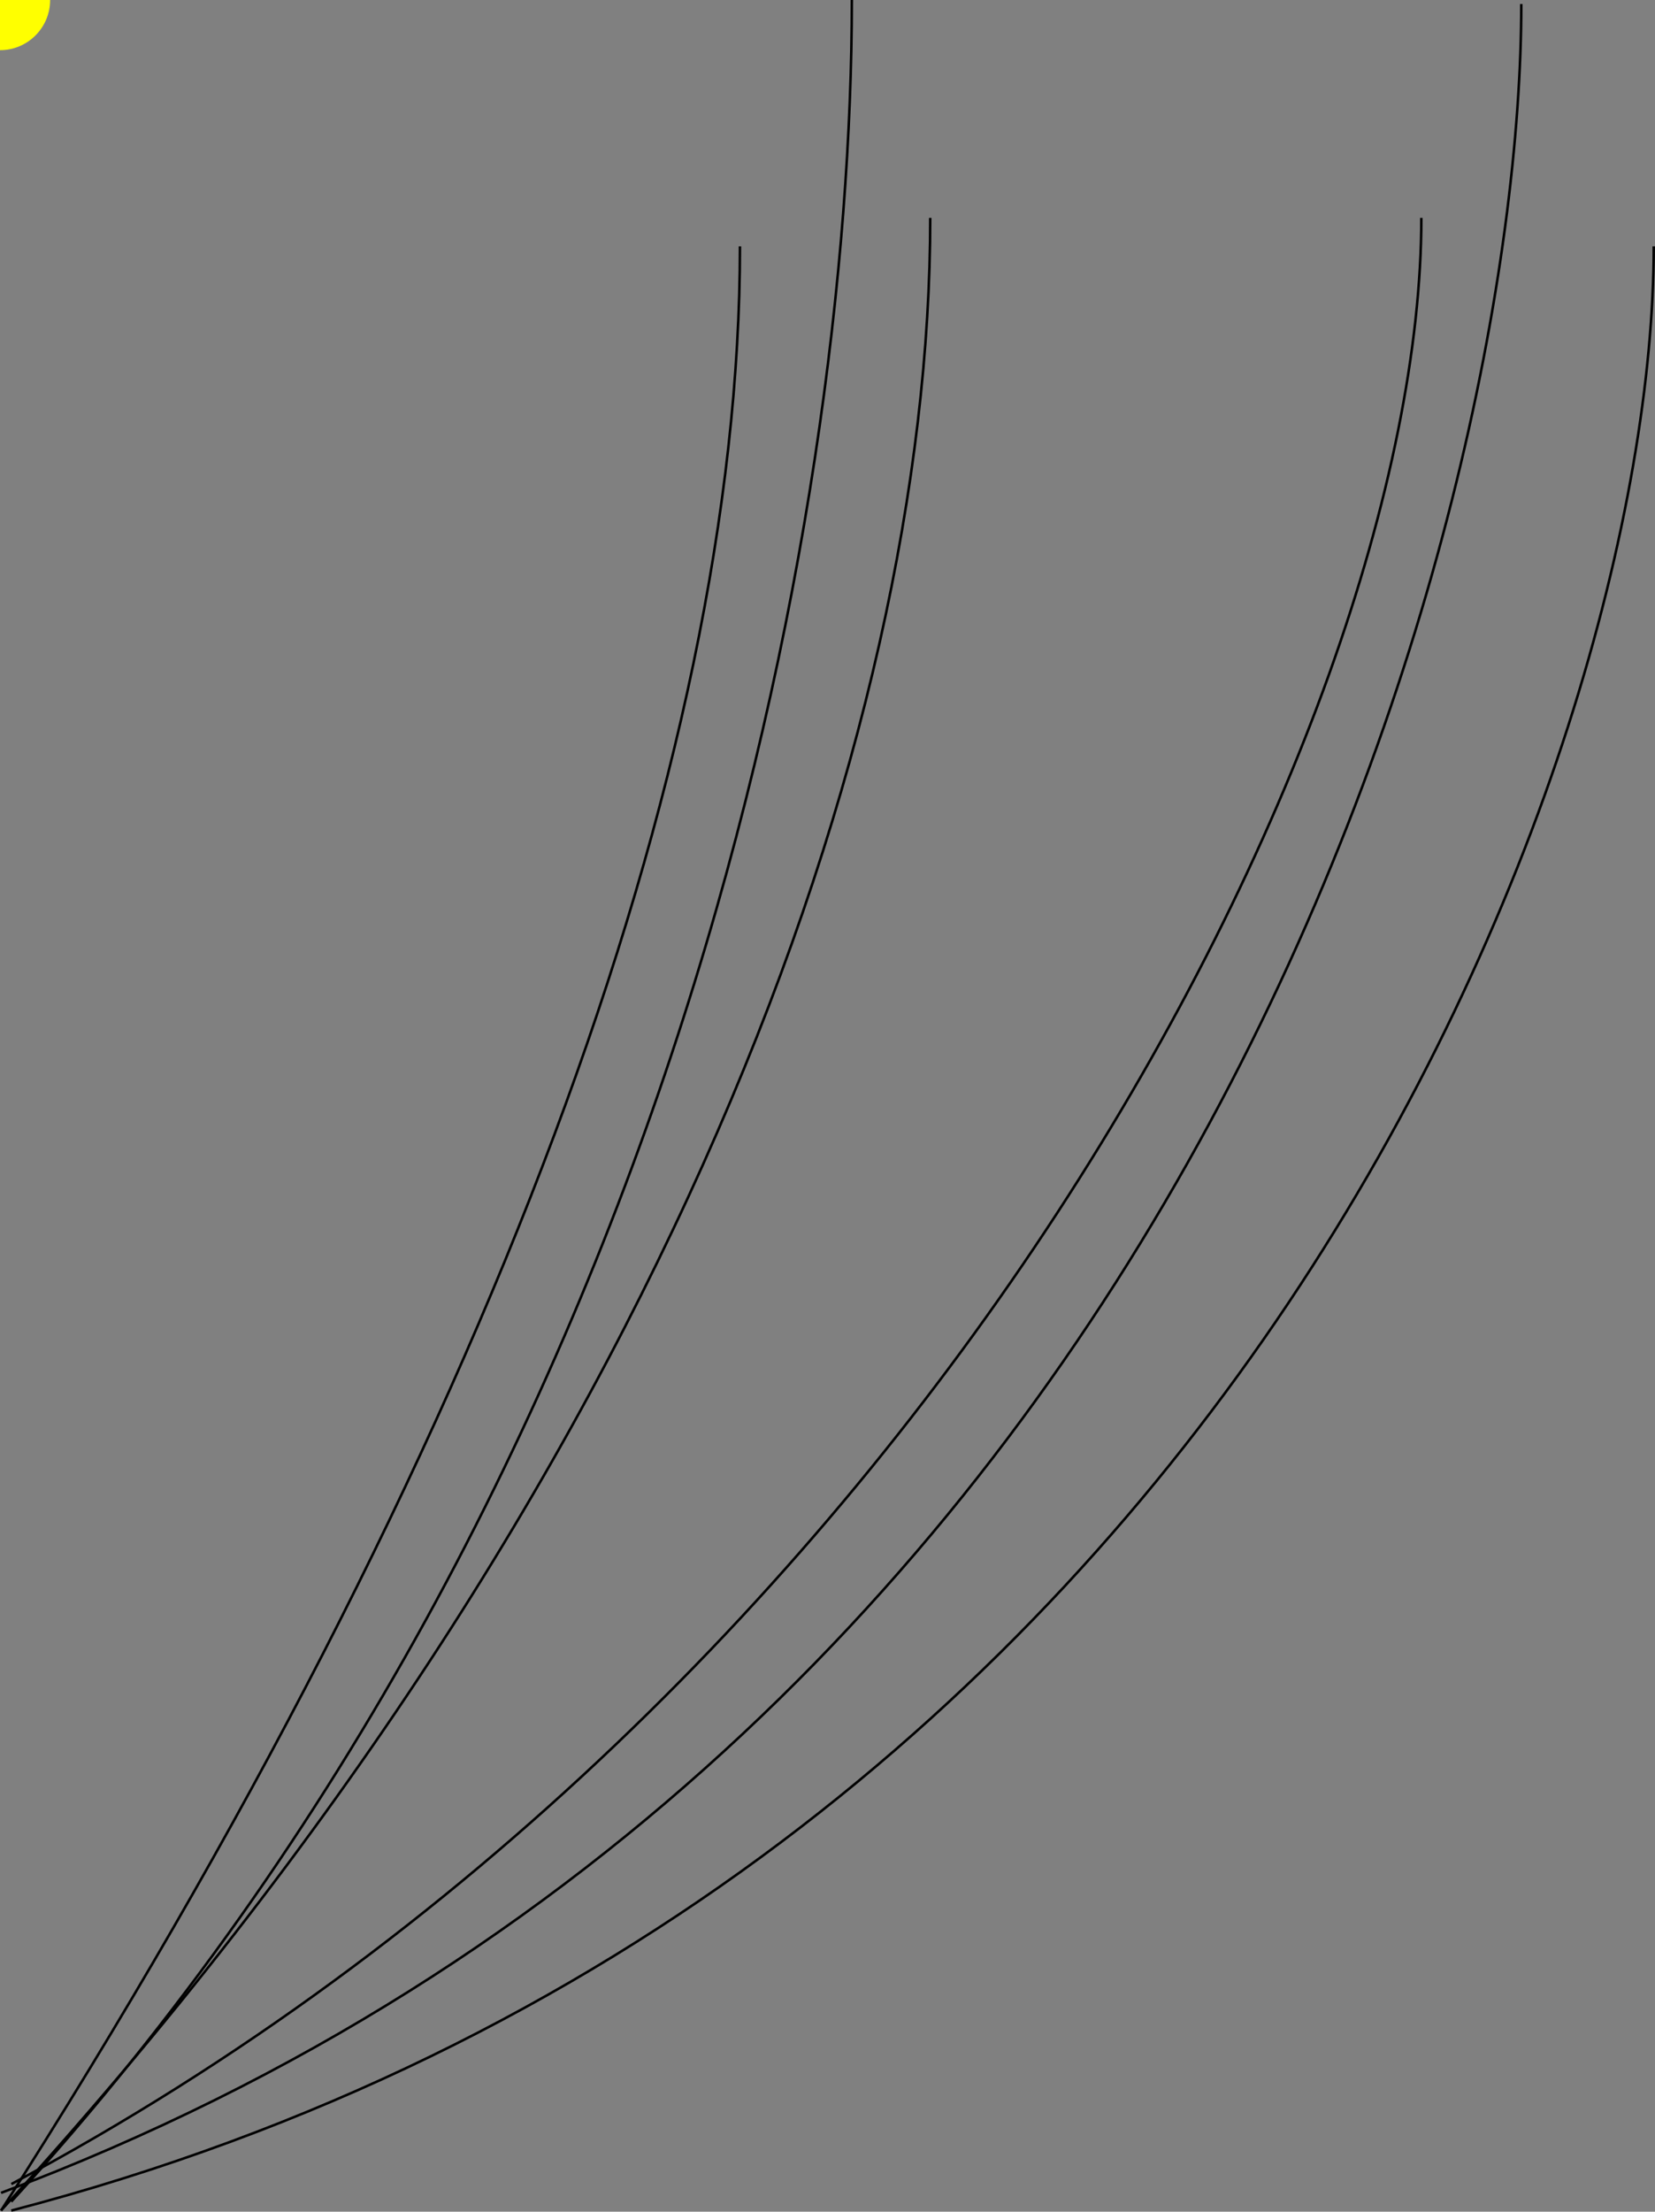 <svg id="Layer_1" data-name="Layer 1" 
  xmlns="http://www.w3.org/2000/svg" viewBox="0 0 660.21 881.66">
  <rect x="0" y="0" width="660.21" height="881.66" fill="#808080" stroke="none"/>
  <title>powerline1</title>
  <path d="M339.81,0c0,205.91-67.81,585-335.32,877.66" fill="none" stroke="#000" stroke-miterlimit="10"/>
  <path d="M606.87,1.6C606.87,207.51,477,695.13.42,874.15" fill="none" stroke="#000" stroke-miterlimit="10"/>
  <path id="powerline1_path" d="M295.18,98.21c0,205.91-99.22,477.57-294.76,783" fill="none" stroke="#000" stroke-miterlimit="10"/>
  <path d="M659.71,98.21c0,205.91-170.45,656.59-655.22,783" fill="none" stroke="#000" stroke-miterlimit="10"/>
  <path d="M371.09,86.84c0,205.91-103.16,501.63-370.67,794.33" fill="none" stroke="#000" stroke-miterlimit="10"/>
  <path d="M567,86.84c0,205.91-199.91,590.74-562.47,783.8" fill="none" stroke="#000" stroke-miterlimit="10"/>
  <g id="powerline1_electron">
    <circle style="fill:#FFFF00" r="20"/>
  </g>
</svg>